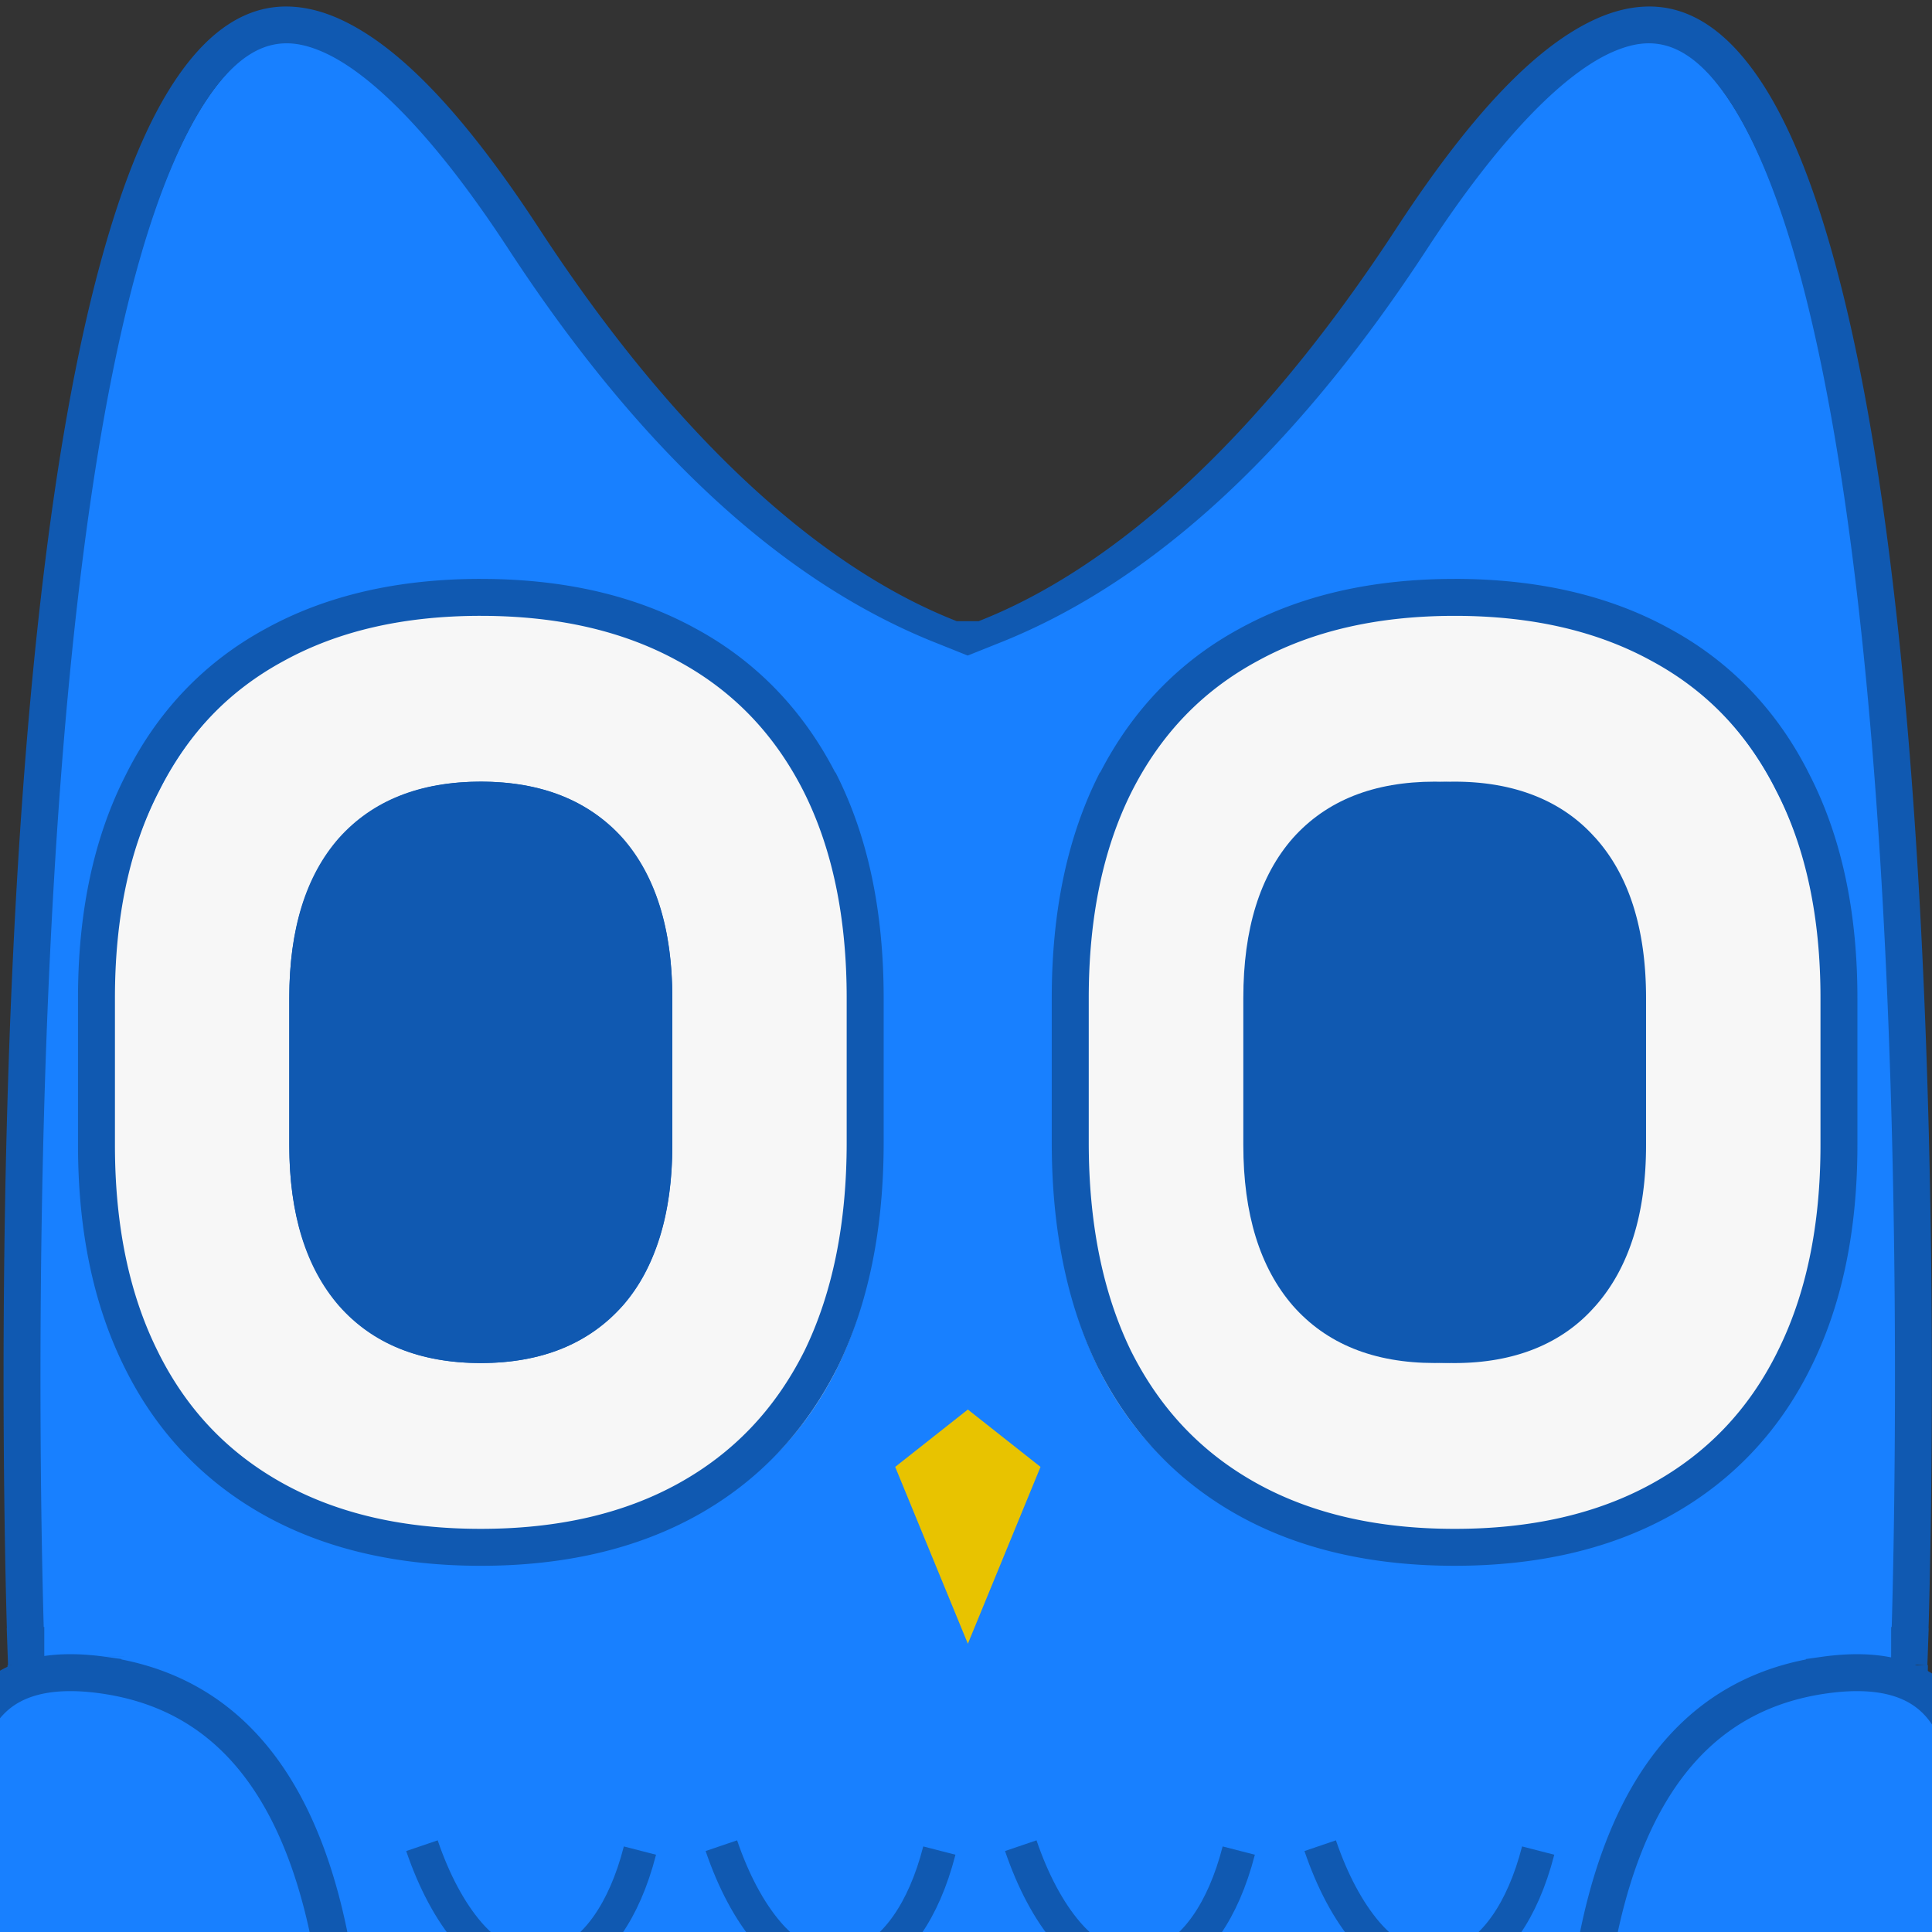 <?xml version="1.0" encoding="UTF-8"?>
<svg width="275.79mm" height="275.79mm" version="1.1" viewBox="0 0 275.79 275.79" xmlns="http://www.w3.org/2000/svg">
  <rect x="0" y="0" width="275.79" height="275.79" fill="#333333" stroke="none"/>
  <g transform="translate(-126.45 22.048)">
    <g stroke-width=".919">
      <path d="m142.03 205c0-1.95-8.123-74.084-8.123-74.084l22.42-106.25 98.457 51.664 24.37 0.65 75.059-59.787 39.642 90.98-5.523 92.933z" fill="#f7f7f7"/>
      <path d="m169.88-17.106a11.73 11.73 0 0 0-3.224 0.355c-2.751 0.701-5.41 2.452-7.976 5.346-5.2 5.865-9.567 15.918-13.132 29.002-3.542 13.002-6.206 28.665-8.196 45.456-3.979 33.573-5.228 71.379-5.477 100.83-0.125 14.718 0 27.331 0.155 36.264 0.078 4.466 0.164 8.01 0.23 10.438 0.025 0.925 0.051 1.851 0.081 2.776 9e-3 0.315 0.014 0.555 0.024 0.715l9e-3 0.179v0.062l-2.635 0.098 2.635-0.096v0.636c0 0.342-9.2e-4 0.854 9e-3 1.524 0.014 1.342 0.052 3.317 0.149 5.837 0.193 5.042 0.62 12.256 1.561 20.917 1.883 17.338 5.812 40.406 13.981 63.435 8.174 23.042 20.54 45.894 39.203 62.967 18.605 17.019 43.591 28.414 77.314 28.415h5e-3c33.723-9.2e-4 58.709-11.396 77.314-28.415 18.663-17.073 31.029-39.925 39.203-62.967 8.169-23.029 12.098-46.097 13.981-63.435 0.941-8.661 1.368-15.875 1.561-20.917 0.097-2.52 0.135-4.495 0.149-5.837 9e-3 -0.67 9e-3 -1.182 9e-3 -1.524v-0.636l2.636 0.096-2.636-0.098v-0.062l9e-3 -0.179c9e-3 -0.16 0.014-0.4 0.024-0.715 0.029-0.925 0.056-1.851 0.081-2.776a1080.8 1080.8 0 0 0 0.23-10.438c0.155-8.933 0.281-21.547 0.156-36.264-0.249-29.451-1.497-67.257-5.477-100.83-1.99-16.791-4.654-32.455-8.196-45.457-3.565-13.084-7.933-23.137-13.132-29.002-2.566-2.895-5.227-4.645-7.977-5.346a11.732 11.732 0 0 0-3.224-0.355h-5e-3c-1.886 0.05-3.938 0.531-6.185 1.549-7.362 3.332-16.443 12.227-27.379 28.963-20.064 30.705-40.451 47.66-60.184 55.389l-0.96 0.377-0.96-0.377c-19.732-7.729-40.119-24.684-60.184-55.389-10.936-16.736-20.018-25.63-27.379-28.963-2.248-1.017-4.299-1.499-6.186-1.549zm27.445 81.721h2e-3c11.323 0 21.177 2.222 29.456 6.79 8.296 4.497 14.652 11.125 19.032 19.801l9e-3 9e-3c4.293 8.585 6.377 18.811 6.377 30.587v20.622c0 11.934-2.081 22.322-6.366 31.063l-0.021 0.029c-4.38 8.675-10.733 15.33-19.021 19.906-8.281 4.571-18.139 6.797-29.466 6.797-11.327 0-21.177-2.226-29.456-6.797-8.284-4.574-14.601-11.186-18.903-19.788-4.375-8.666-6.501-18.98-6.501-30.84v-20.993c0-11.777 2.126-22.005 6.501-30.592 4.3-8.678 10.615-15.308 18.912-19.804 8.278-4.568 18.124-6.792 29.447-6.792zm134.54 0c11.323 0 21.169 2.222 29.447 6.79 8.297 4.497 14.612 11.127 18.912 19.804 4.376 8.587 6.501 18.815 6.501 30.592v20.993c0 11.86-2.127 22.174-6.501 30.84-4.302 8.602-10.619 15.214-18.903 19.788-8.28 4.571-18.129 6.798-29.456 6.798-11.327 0-21.186-2.227-29.467-6.798-8.288-4.576-14.641-11.231-19.021-19.906l-9e-3 -0.014-0.012-0.014c-4.285-8.741-6.368-19.129-6.368-31.063v-20.622c0-11.776 2.084-22.002 6.377-30.587l0.012-9e-3c4.38-8.676 10.736-15.304 19.032-19.801 8.279-4.568 18.134-6.791 29.456-6.791zm-134.54 28.944c-8.125 0-14.035 2.481-18.146 7.158l-0.019 0.019c-4.231 4.733-6.53 11.632-6.53 21.068v20.993c0 9.432 2.298 16.375 6.543 21.197l0.019 0.017c4.115 4.754 10.021 7.269 18.133 7.269 8.107 0 14.075-2.511 18.275-7.275 4.169-4.82 6.426-11.768 6.426-21.206v-20.996c0-9.44-2.258-16.342-6.412-21.075-4.196-4.689-10.169-7.168-18.289-7.168zm134.54 0c-8.12 0-14.093 2.478-18.289 7.167-4.154 4.733-6.412 11.635-6.412 21.075v20.996c0 9.438 2.258 16.386 6.427 21.206 4.2 4.764 10.168 7.275 18.275 7.275 8.111 0 14.017-2.514 18.133-7.268l0.019-0.017c4.245-4.821 6.543-11.765 6.543-21.197v-20.993c0-9.436-2.299-16.335-6.531-21.068l-0.019-0.019c-4.111-4.678-10.02-7.158-18.146-7.158z" fill="#1880ff"/>
      <path d="m167.71-21.113a14.291 14.291 0 0 0-3.933 0.428c-3.374 0.86-6.482 2.974-9.298 6.15-5.706 6.436-10.085 16.778-13.703 30.059-3.595 13.196-6.272 28.965-8.271 45.839-4 33.737-5.245 71.61-5.495 101.11-0.125 14.745 9.2e-4 27.381 0.156 36.332a1089.2 1089.2 0 0 0 0.262 11.582h-0.017l0.093 2.606v0.062l0.094 2.582h-0.074c0.017 1.345 0.049 3.068 0.138 5.388 0.195 5.094 0.626 12.368 1.574 21.1 1.899 17.479 5.851 40.732 14.117 64.033 8.27 23.314 20.809 46.557 39.908 64.029 19.037 17.414 47.009 29.108 81.318 29.113h0.019c34.31-5e-3 62.283-11.699 81.32-29.113 19.1-17.473 31.638-40.715 39.908-64.029 8.265-23.301 12.22-46.554 14.117-64.033 0.948-8.733 1.379-16.006 1.573-21.1 0.089-2.321 0.121-4.043 0.139-5.388h-0.074l0.093-2.582v-0.062l0.094-2.606h-0.019l0.032-1.117c0.066-2.436 0.152-5.99 0.23-10.465 0.156-8.951 0.282-21.587 0.156-36.332-0.249-29.506-1.495-67.378-5.494-101.11-2-16.874-4.676-32.642-8.271-45.839-3.618-13.281-7.997-23.623-13.703-30.059-2.816-3.176-5.924-5.29-9.298-6.15a14.29 14.29 0 0 0-3.933-0.428h-2e-3c-2.278 0.062-4.701 0.637-7.211 1.774-8.225 3.722-17.431 12.984-28.499 29.922-19.86 30.393-40.528 48.565-59.615 56.043h-3.109c-19.087-7.477-39.755-25.65-59.615-56.043-11.067-16.937-20.274-26.199-28.499-29.923-2.51-1.136-4.933-1.71-7.211-1.774h-9.2e-4zm-0.12 5.25c1.494 0.037 3.171 0.428 5.156 1.326 6.498 2.941 15.455 11.468 26.259 28.002 20.268 31.017 41.053 48.421 61.43 56.401l4.115 1.649h0.083l4.115-1.648c20.378-7.982 41.162-25.386 61.43-56.402 10.804-16.534 19.761-25.06 26.259-28.003 3.175-1.435 5.565-1.577 7.67-1.04 2.128 0.542 4.34 1.927 6.656 4.54 4.694 5.294 9.05 15.058 12.561 27.946 3.49 12.807 6.143 28.364 8.123 45.072 3.96 33.405 5.208 71.147 5.457 100.54 0.124 14.69 0 27.282-0.154 36.196-0.078 4.456-0.164 7.994-0.23 10.413l-0.031 1.073h-0.08v3.365c0 0.342 0 0.836-9e-3 1.488v9e-3a204.48 204.48 0 0 1-0.146 5.763c-0.19 4.989-0.616 12.144-1.549 20.734-1.868 17.196-5.772 40.08-13.844 62.837-8.077 22.77-20.271 45.231-38.498 61.904-18.17 16.622-44.64 28.046-77.772 28.047-33.131 0-59.6-11.426-77.77-28.047-18.227-16.673-30.421-39.133-38.498-61.903-8.073-22.757-11.977-45.641-13.844-62.837-0.934-8.589-1.358-15.745-1.55-20.734a207.34 207.34 0 0 1-0.145-5.763v-9e-3c-9e-3 -0.652-0.012-1.146-0.012-1.488v-3.365h-0.081l-0.03-1.073c-0.065-2.42-0.152-5.957-0.23-10.413-0.154-8.915-0.278-21.506-0.154-36.196 0.249-29.395 1.497-67.136 5.457-100.54 1.98-16.708 4.633-32.266 8.123-45.072 3.511-12.888 7.867-22.652 12.561-27.946 2.316-2.613 4.528-3.998 6.656-4.54a9.166 9.166 0 0 1 2.514-0.285zm27.492 76.451c-11.662 0-21.975 2.297-30.707 7.112-8.753 4.745-15.489 11.826-20.007 20.938-4.599 9.03-6.783 19.687-6.783 31.775v20.993c0 12.175 2.186 22.915 6.785 32.027 4.522 9.038 11.255 16.091 19.98 20.91 8.737 4.824 19.06 7.124 30.732 7.124 11.672 0 22.002-2.3 30.741-7.124 8.68-4.793 15.413-11.833 20.008-20.856l0.049-0.072 0.075-0.156c4.5-9.179 6.636-19.984 6.636-32.223v-20.62c0-12.086-2.139-22.737-6.654-31.766l-0.19-0.382-0.104-0.105c-4.592-8.87-11.252-15.802-19.846-20.461-8.733-4.814-19.053-7.111-30.712-7.111v-2e-3l-2e-3 -2e-3zm139.01 0v2e-3c-11.66 0-21.98 2.296-30.712 7.11-8.594 4.659-15.253 11.591-19.846 20.462l-0.104 0.104-0.19 0.382c-4.515 9.029-6.654 19.679-6.654 31.766v20.62c0 12.241 2.135 23.044 6.636 32.223l0.075 0.156 0.049 0.072c4.596 9.023 11.329 16.064 20.008 20.856 8.74 4.824 19.069 7.124 30.741 7.124 11.673 0 21.994-2.3 30.732-7.124 8.726-4.818 15.458-11.872 19.98-20.91 4.599-9.11 6.785-19.851 6.785-32.027v-20.993c0-12.088-2.184-22.744-6.783-31.775-4.518-9.112-11.254-16.193-20.008-20.938-8.732-4.815-19.045-7.112-30.707-7.112l-2e-3 9.2e-4zm-139.02 5.275h0.014c10.971 2e-3 20.35 2.151 28.167 6.464h9e-3l9e-3 9e-3c7.838 4.249 13.775 10.429 17.936 18.671l0.021 0.043c4.058 8.133 6.085 17.919 6.085 29.366v20.62c0 11.611-2.026 21.571-6.085 29.867l-0.021 0.034c-4.162 8.244-10.103 14.46-17.942 18.788-7.823 4.319-17.21 6.467-28.192 6.467-10.982 0-20.361-2.149-28.183-6.467-7.839-4.329-13.735-10.498-17.817-18.661v-9e-3c-4.15-8.223-6.215-18.105-6.215-29.65v-20.993c0-11.46 2.066-21.255 6.214-29.395l9e-3 -0.014 9e-3 -0.012c4.082-8.236 9.971-14.411 17.806-18.657l9e-3 -9e-3h9e-3c7.817-4.314 17.187-6.462 28.158-6.464zm139.02 0h0.014c10.971 2e-3 20.341 2.151 28.158 6.464h9e-3l9e-3 9e-3c7.835 4.247 13.725 10.421 17.806 18.657l9e-3 0.012 9e-3 0.014c4.148 8.14 6.215 17.936 6.215 29.395v20.993c0 11.545-2.066 21.427-6.216 29.65v9e-3c-4.082 8.162-9.978 14.332-17.817 18.661-7.822 4.319-17.202 6.467-28.183 6.467s-20.369-2.149-28.192-6.467c-7.84-4.329-13.78-10.544-17.942-18.788l-0.019-0.034c-4.059-8.296-6.085-18.256-6.085-29.867v-20.621c0-11.447 2.026-21.233 6.083-29.366l0.021-0.043c4.161-8.242 10.097-14.423 17.936-18.671l0.012-9e-3h9e-3c7.816-4.313 17.197-6.461 28.167-6.464zm-139.01 23.671 2e-3 2e-3c-8.575 0-15.352 2.732-19.982 7.901l-0.055 0.047-0.096 0.106c-4.763 5.329-7.2 12.963-7.2 22.827v20.993c0 9.86 2.437 17.529 7.2 22.938l0.102 0.115 0.041 0.037c4.629 5.25 11.416 8.028 19.987 8.028 8.652 0 15.538-2.822 20.253-8.171l0.012-9e-3 9e-3 -9e-3c4.681-5.412 7.068-13.072 7.068-22.929v-20.993c0-9.861-2.389-17.484-7.068-22.816l-0.021-0.021c-4.717-5.271-11.596-8.045-20.253-8.045zm139.01 0c-8.656 0-15.535 2.774-20.253 8.045l-9e-3 9e-3 -0.012 9e-3c-4.68 5.332-7.068 12.956-7.068 22.816v20.993c0 9.858 2.388 17.517 7.068 22.929l0.012 9e-3 9e-3 0.012c4.716 5.349 11.602 8.17 20.253 8.17 8.572 0 15.358-2.777 19.987-8.027l0.041-0.038 0.102-0.115c4.763-5.41 7.2-13.078 7.2-22.938v-20.993c0-9.864-2.436-17.499-7.2-22.827l-0.095-0.106-0.054-0.047c-4.63-5.169-11.407-7.902-19.982-7.902zm-139.01 5.274h2e-3c7.575 0 12.635 2.178 16.309 6.275 3.626 4.134 5.755 10.315 5.755 19.332v20.993c0 9.012-2.126 15.242-5.778 19.471-3.684 4.173-8.731 6.375-16.286 6.375-7.567 0-12.541-2.2-16.14-6.358l-0.056-0.063c-3.712-4.232-5.863-10.439-5.863-19.424v-20.993c0-8.998 2.157-15.159 5.849-19.296l0.043-0.048c3.588-4.084 8.577-6.263 16.166-6.263zm139.01 0c7.588 0 12.577 2.179 16.166 6.262l0.043 0.049c3.692 4.138 5.848 10.298 5.848 19.296v20.993c0 8.985-2.15 15.192-5.862 19.424l-0.053 0.062c-3.6 4.159-8.574 6.358-16.14 6.358-7.556 0-12.602-2.201-16.286-6.374-3.653-4.229-5.778-10.459-5.778-19.471v-20.993c0-9.017 2.128-15.198 5.754-19.332 3.674-4.097 8.736-6.275 16.309-6.275zm-204.2 120.77h0.135l-5e-3 0.12-2.139-0.049zm269.25 0h0.135l2.006 0.072-2.138 0.049z" fill="#1059b1"/>
      <path d="m195.08 89.531c-8.705 0-15.461 2.685-20.261 8.055-4.718 5.37-7.076 12.981-7.076 22.826v20.992c0 9.845 2.357 17.488 7.076 22.939 4.8 5.451 11.556 8.178 20.261 8.178s15.419-2.728 20.138-8.178c4.799-5.451 7.2-13.094 7.2-22.939v-20.992c0-9.845-2.401-17.456-7.2-22.826-4.719-5.369-11.433-8.055-20.138-8.055zm136.19 0c-8.705 0-15.461 2.685-20.261 8.055-4.718 5.37-7.076 12.981-7.076 22.826v20.992c0 9.845 2.357 17.488 7.076 22.939 4.8 5.451 11.556 8.178 20.261 8.178 8.705 0 15.409-2.728 20.127-8.178 4.8-5.451 7.201-13.094 7.201-22.939v-20.992c0-9.845-2.401-17.456-7.201-22.826-4.718-5.369-11.422-8.055-20.127-8.055z" clip-rule="evenodd" fill="#1059b1" fill-rule="evenodd"/>
      <path d="m264.61 179.16-10.373 8.189 10.373 25.247 10.372-25.247z" fill="#e8c300"/>
    </g>
    <path d="m141.16 217.07c15.181 2.123 24.252 12.058 29.354 26.444 5.146 14.51 6.101 33.239 4.986 51.98-1.112 18.687-4.263 37.124-7.145 50.911a414.78 414.78 0 0 1-3.755 16.346l-0.558-1.075a728.82 728.82 0 0 1-9.223-18.463c-7.358-15.254-16.465-35.457-23.516-55.341-7.09-19.991-11.958-39.273-11.151-52.842 0.403-6.768 2.192-11.652 5.331-14.613 3.061-2.888 7.935-4.431 15.677-3.348zm0.365-2.611v-9.3e-4zm245.35 2.611c7.742-1.083 12.616 0.46 15.677 3.348 3.139 2.96 4.929 7.845 5.331 14.613 0.808 13.569-4.06 32.851-11.151 52.842-7.052 19.884-16.159 40.087-23.516 55.341a727.83 727.83 0 0 1-9.781 19.538 414.78 414.78 0 0 1-3.755-16.346c-2.882-13.787-6.033-32.224-7.145-50.911-1.115-18.741-0.16-37.47 4.986-51.98 5.103-14.387 14.173-24.321 29.354-26.444z" fill="#1880ff" stroke="#1059b1" stroke-width="5.273"/>
    <path d="m217.8 242.12c-4.542 17.651-16.261 21.286-24.444 11.768-2.662-3.096-4.947-7.401-6.673-12.466m53.408 33.812c-4.542 17.65-16.261 21.286-24.444 11.768-2.663-3.096-4.947-7.401-6.673-12.466m51.566-32.417c-4.542 17.651-16.261 21.286-24.444 11.768-2.663-3.096-4.947-7.401-6.673-12.466m73.858 0.698c-4.542 17.651-16.261 21.286-24.444 11.768-2.662-3.096-4.947-7.401-6.673-12.466m73.858 0.698c-4.542 17.651-16.261 21.286-24.444 11.768-2.663-3.096-4.947-7.401-6.673-12.466m-32.074 33.812c-4.542 17.65-16.261 21.286-24.444 11.768-2.662-3.096-4.947-7.401-6.673-12.466m73.858 0.698c-4.542 17.65-16.261 21.286-24.444 11.768-2.663-3.096-4.947-7.401-6.673-12.466m-35.538 32.007c-4.543 17.651-16.261 21.286-24.445 11.768-2.662-3.096-4.946-7.401-6.672-12.466m73.858 0.698c-4.542 17.651-16.261 21.286-24.444 11.768-2.662-3.096-4.947-7.401-6.673-12.466" fill="none" stroke="#1059b1" stroke-width="4.747"/>
  </g>
</svg>
